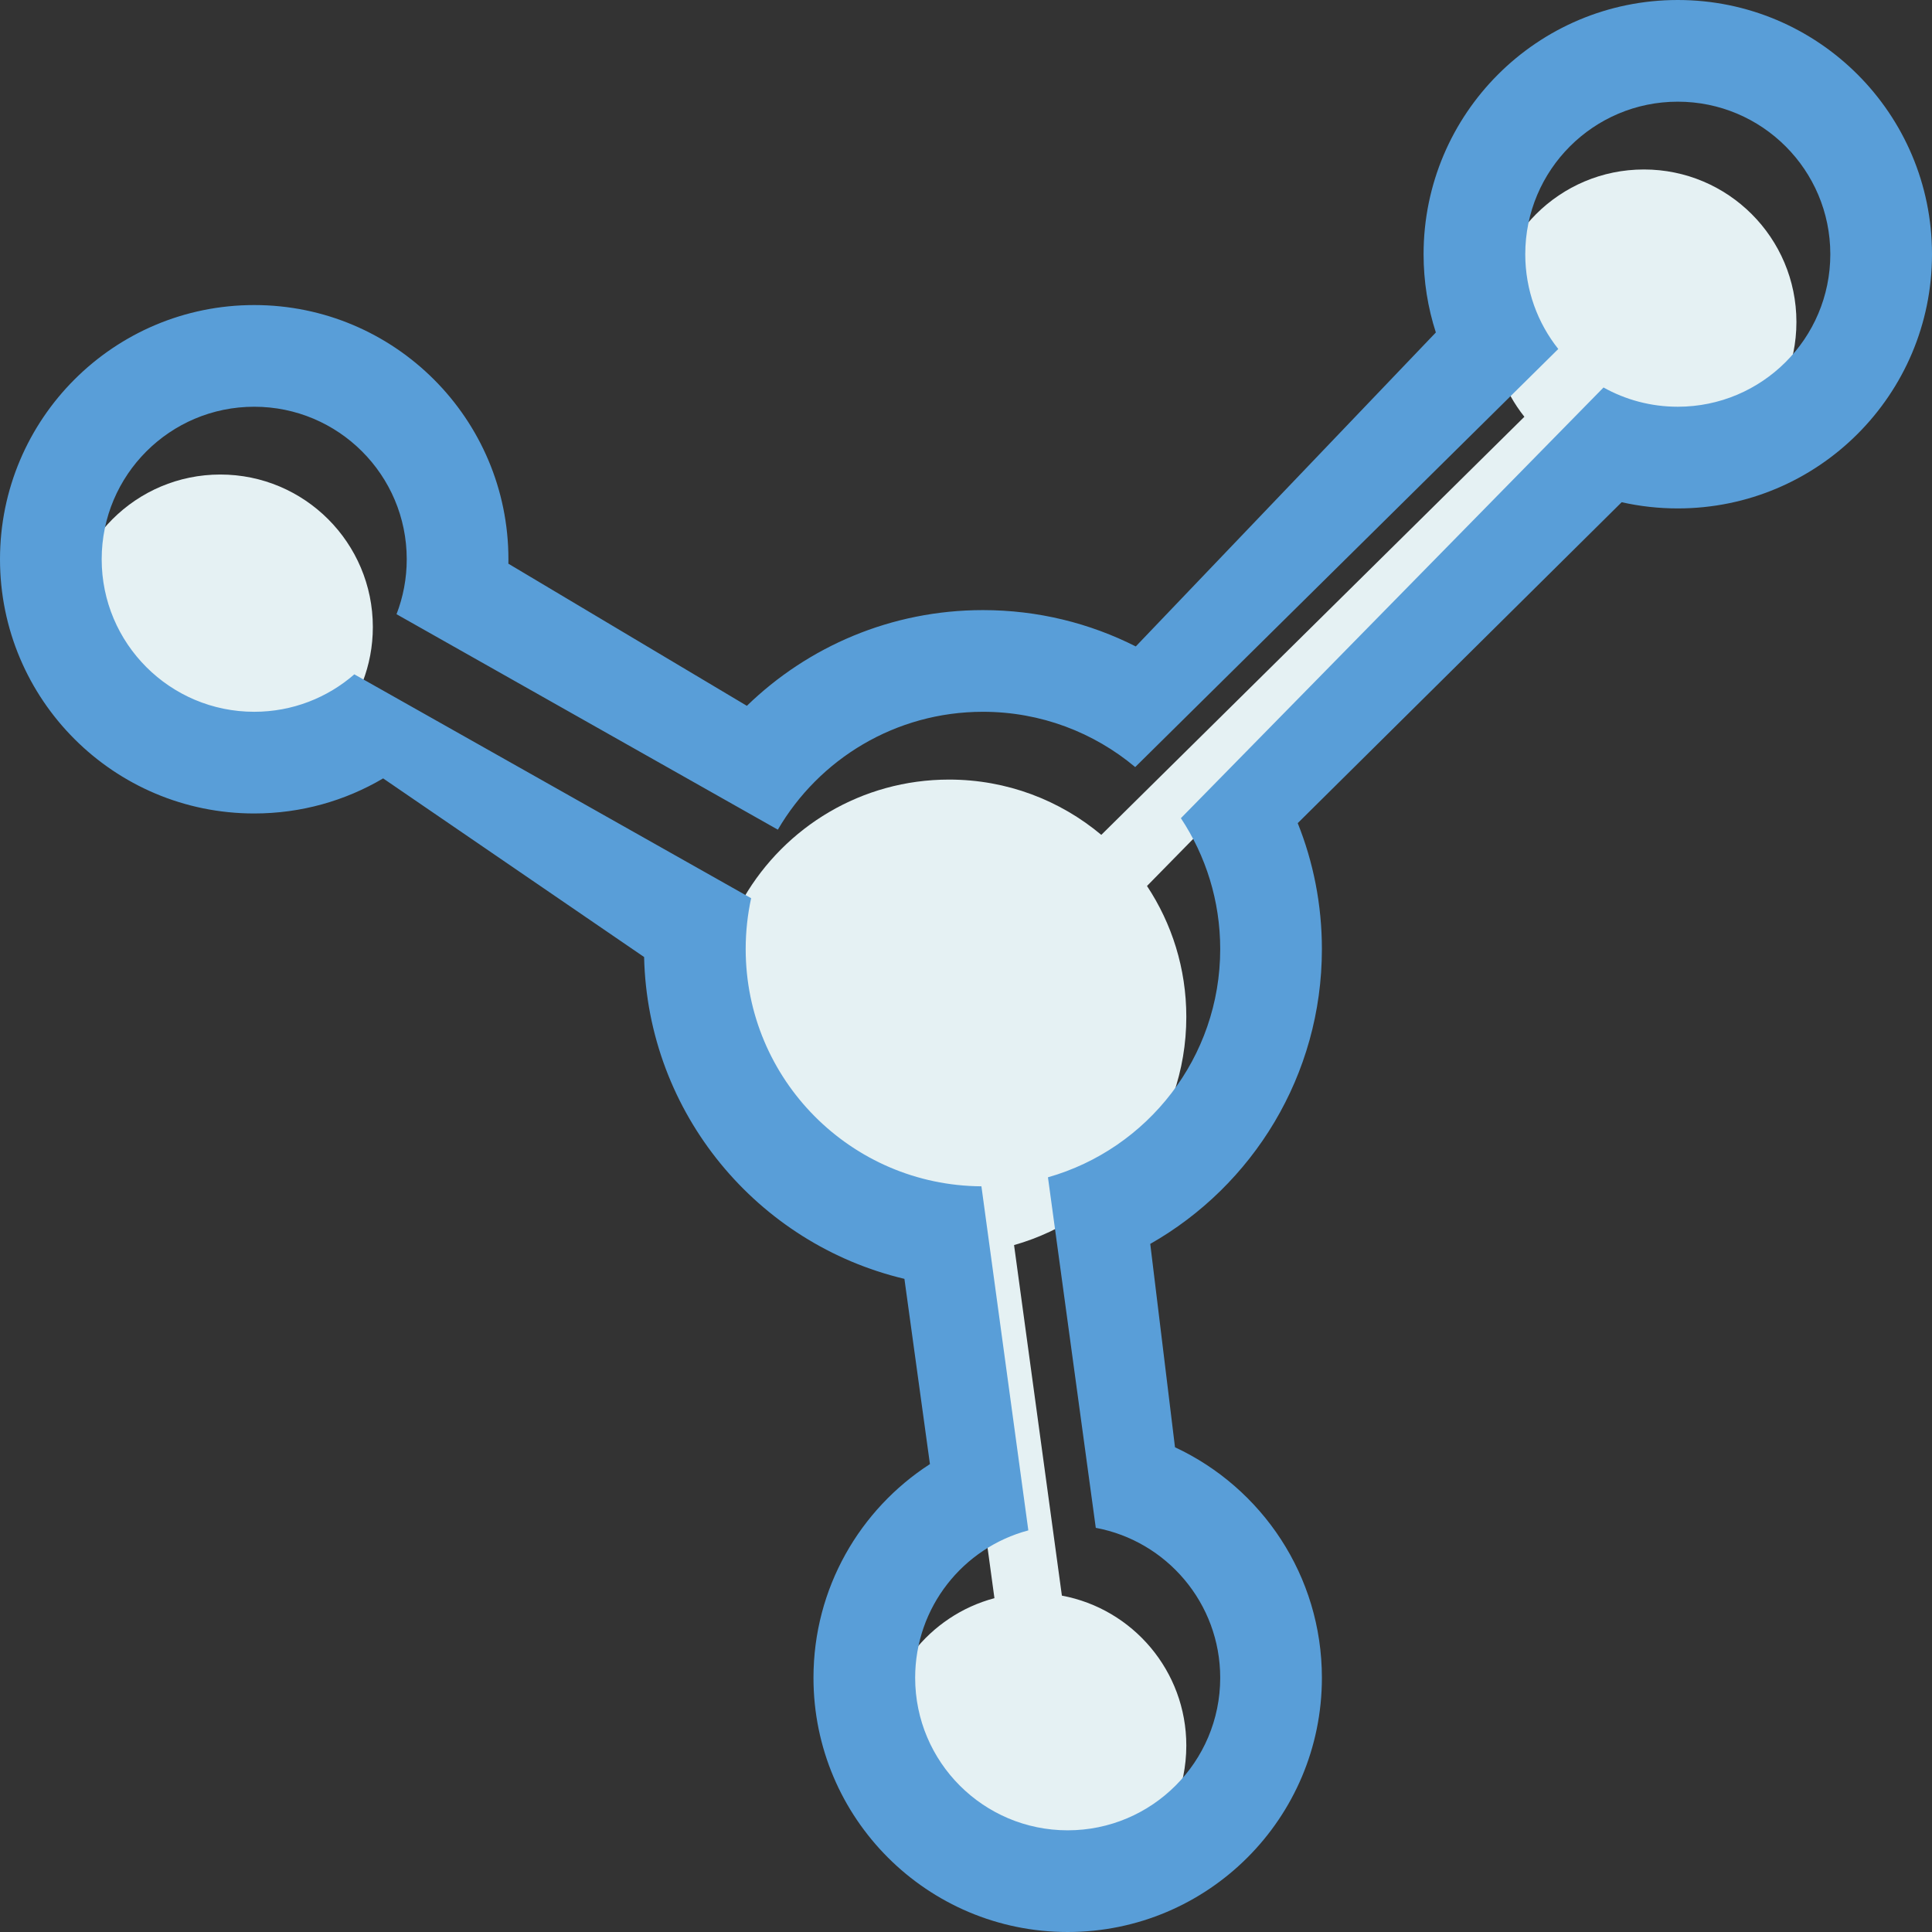 <svg viewBox="0 0 57 57">
  <rect x="0" y="0" width="57" height="57" fill="#333333" stroke="none"/>
  <g fill-rule="evenodd">
    <g transform="translate(-663, -644)">
      <g transform="translate(207, 148)">
        <g transform="translate(74, 318)">
          <g transform="translate(363, 153)">
            <g transform="translate(19, 25)">
              <g transform="translate(-0, 0)">
                <path d="M10.699,20.121 L21.949,26.478 C23.163,24.398 25.418,23 28,23 C29.71,23 31.276,23.613 32.492,24.631 L44.974,12.296 C44.364,11.528 44,10.557 44,9.5 C44,7.015 46.015,5 48.5,5 C50.985,5 53,7.015 53,9.5 C53,11.985 50.985,14 48.5,14 C47.705,14 46.957,13.794 46.309,13.432 L33.84,26.139 C34.573,27.246 35,28.573 35,30 C35,33.201 32.852,35.9 29.918,36.734 L31.329,47.076 C33.418,47.465 35,49.298 35,51.5 C35,53.985 32.985,56 30.5,56 C28.015,56 26,53.985 26,51.5 C26,49.416 27.416,47.663 29.339,47.151 L27.955,37 C24.109,36.975 21,33.851 21,30 C21,29.485 21.056,28.983 21.161,28.5 L9.454,21.895 C8.664,22.583 7.63,23 6.5,23 C4.015,23 2,20.985 2,18.5 C2,16.015 4.015,14 6.5,14 C8.985,14 11,16.015 11,18.5 C11,19.072 10.893,19.618 10.699,20.121 Z" fill="#E5F1F3" />
                <path d="M11.699,18.121 L22.949,24.478 C24.163,22.398 26.418,21 29,21 C30.71,21 32.276,21.613 33.492,22.631 L45.974,10.296 C45.364,9.528 45,8.557 45,7.5 C45,5.015 47.015,3 49.5,3 C51.985,3 54,5.015 54,7.5 C54,9.985 51.985,12 49.5,12 C48.705,12 47.957,11.794 47.309,11.432 L34.84,24.139 C35.573,25.246 36,26.573 36,28 C36,31.201 33.852,33.9 30.918,34.734 L32.329,45.076 C34.418,45.465 36,47.298 36,49.5 C36,51.985 33.985,54 31.5,54 C29.015,54 27,51.985 27,49.5 C27,47.416 28.416,45.663 30.339,45.151 L28.955,35 C25.109,34.975 22,31.851 22,28 C22,27.485 22.056,26.983 22.161,26.5 L10.454,19.895 C9.664,20.583 8.63,21 7.5,21 C5.015,21 3,18.985 3,16.5 C3,14.015 5.015,12 7.5,12 C9.985,12 12,14.015 12,16.5 C12,17.072 11.893,17.618 11.699,18.121 Z M14.999,16.631 L22.035,20.824 C23.836,19.076 26.292,18 29,18 C30.622,18 32.154,18.386 33.509,19.072 L42.362,9.809 C42.127,9.082 42,8.306 42,7.5 C42,3.358 45.358,0 49.5,0 C53.642,0 57,3.358 57,7.5 C57,11.642 53.642,15 49.5,15 C48.931,15 48.377,14.937 47.844,14.817 L38.287,24.285 C38.747,25.433 39,26.687 39,28 C39,31.728 36.96,34.979 33.936,36.699 L34.666,42.699 C37.226,43.893 39,46.489 39,49.5 C39,53.642 35.642,57 31.5,57 C27.358,57 24,53.642 24,49.5 C24,46.856 25.369,44.531 27.436,43.195 L26.683,37.73 C22.351,36.702 19.109,32.856 19.003,28.235 L11.304,22.965 C10.189,23.623 8.889,24 7.5,24 C3.358,24 0,20.642 0,16.5 C0,12.358 3.358,9 7.5,9 C11.642,9 15,12.358 15,16.5 C15,16.544 15,16.587 14.999,16.631 Z" fill="#599ED8" />
              </g>
            </g>
          </g>
        </g>
      </g>
    </g>
  </g>
</svg>